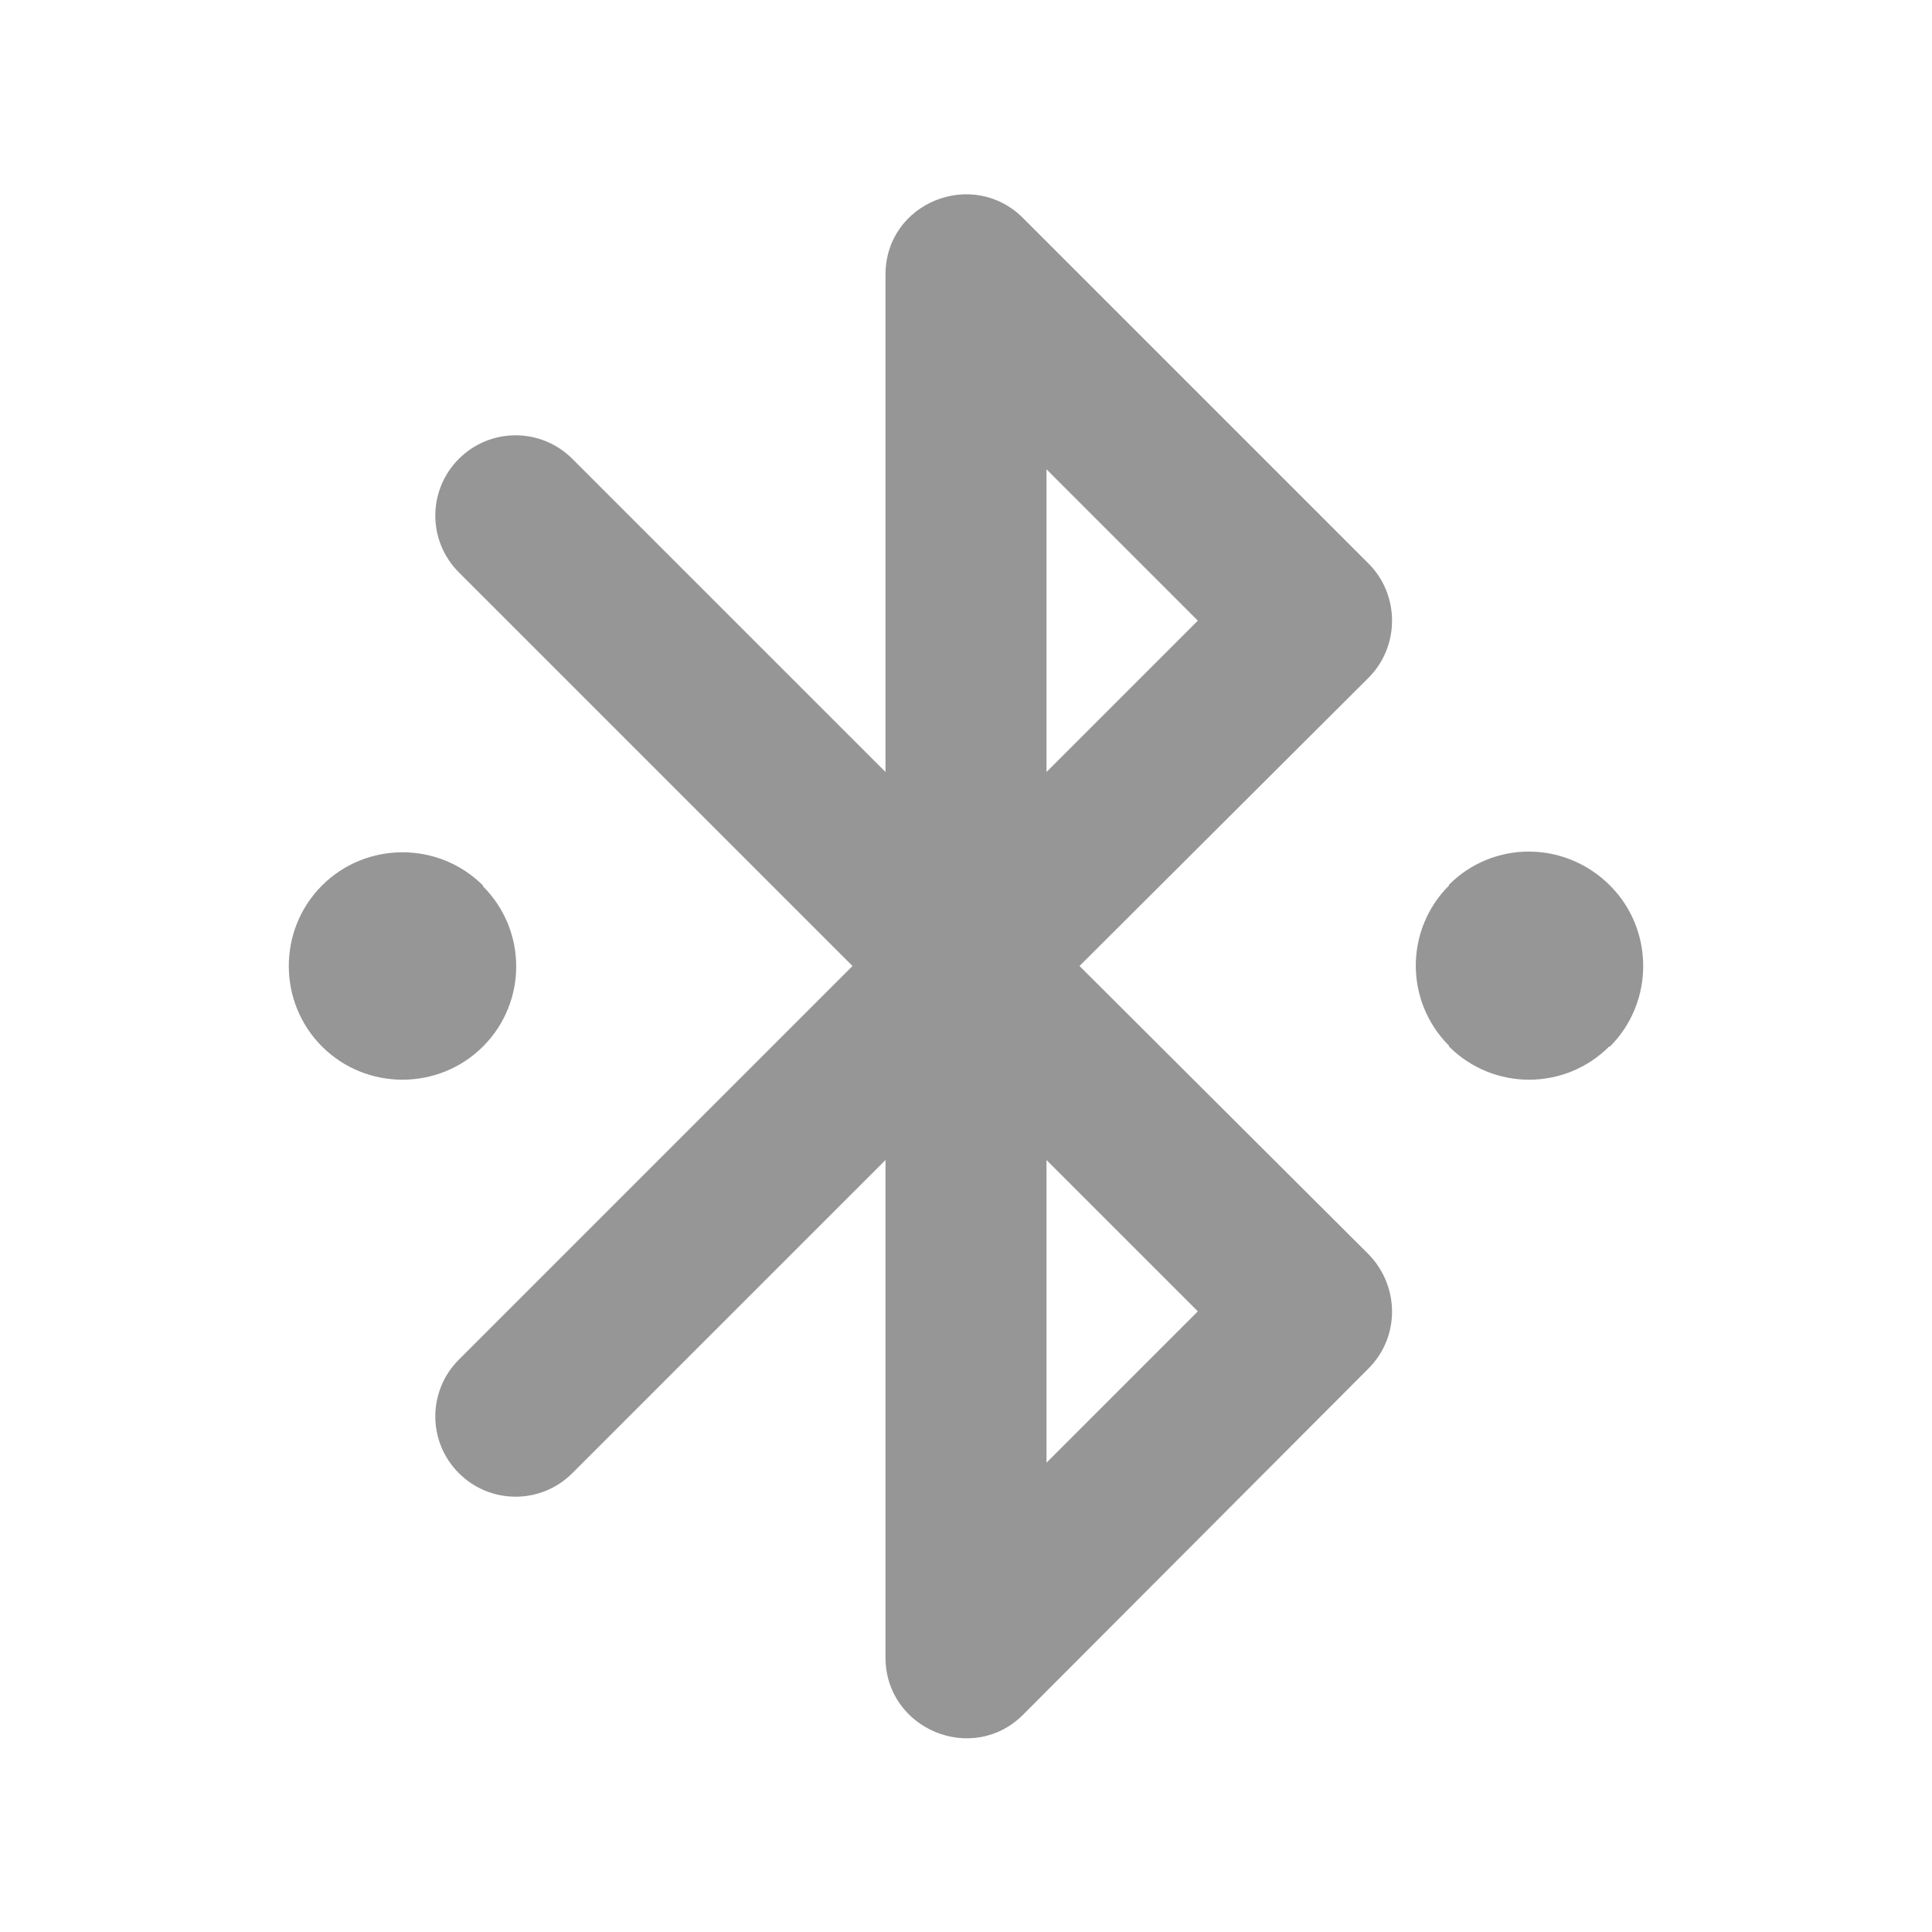 <svg width="24" height="24" viewBox="0 0 24 24" fill="none" xmlns="http://www.w3.org/2000/svg">
<path fill-rule="evenodd" clip-rule="evenodd" d="M6 13C6.55 12.45 6.55 11.56 6 11.01V11C5.45 10.45 4.55 10.45 4 11C3.45 11.55 3.45 12.45 4 13C4.55 13.55 5.45 13.55 6 13ZM20 11C19.44 10.44 18.55 10.44 18 10.99V11C17.45 11.55 17.45 12.44 18 12.99V13C18.55 13.55 19.44 13.55 19.99 13H20C20.55 12.45 20.55 11.55 20 11ZM17 7L12.71 2.71C12.08 2.08 11 2.52 11 3.41V9.59L7.11 5.7C6.72 5.31 6.09 5.31 5.7 5.7C5.31 6.09 5.31 6.72 5.7 7.11L10.59 12L5.7 16.89C5.31 17.28 5.31 17.91 5.7 18.3C6.09 18.69 6.72 18.69 7.11 18.3L11 14.41V20.59C11 21.48 12.08 21.93 12.71 21.3L17 17C17.39 16.61 17.39 15.98 17 15.58L13.41 12L17 8.42C17.39 8.03 17.39 7.39 17 7ZM14.88 16.29L13 18.17V14.41L14.88 16.29V16.29ZM13 9.59V5.83L14.88 7.71L13 9.59Z" fill="#969696"/>
</svg>
